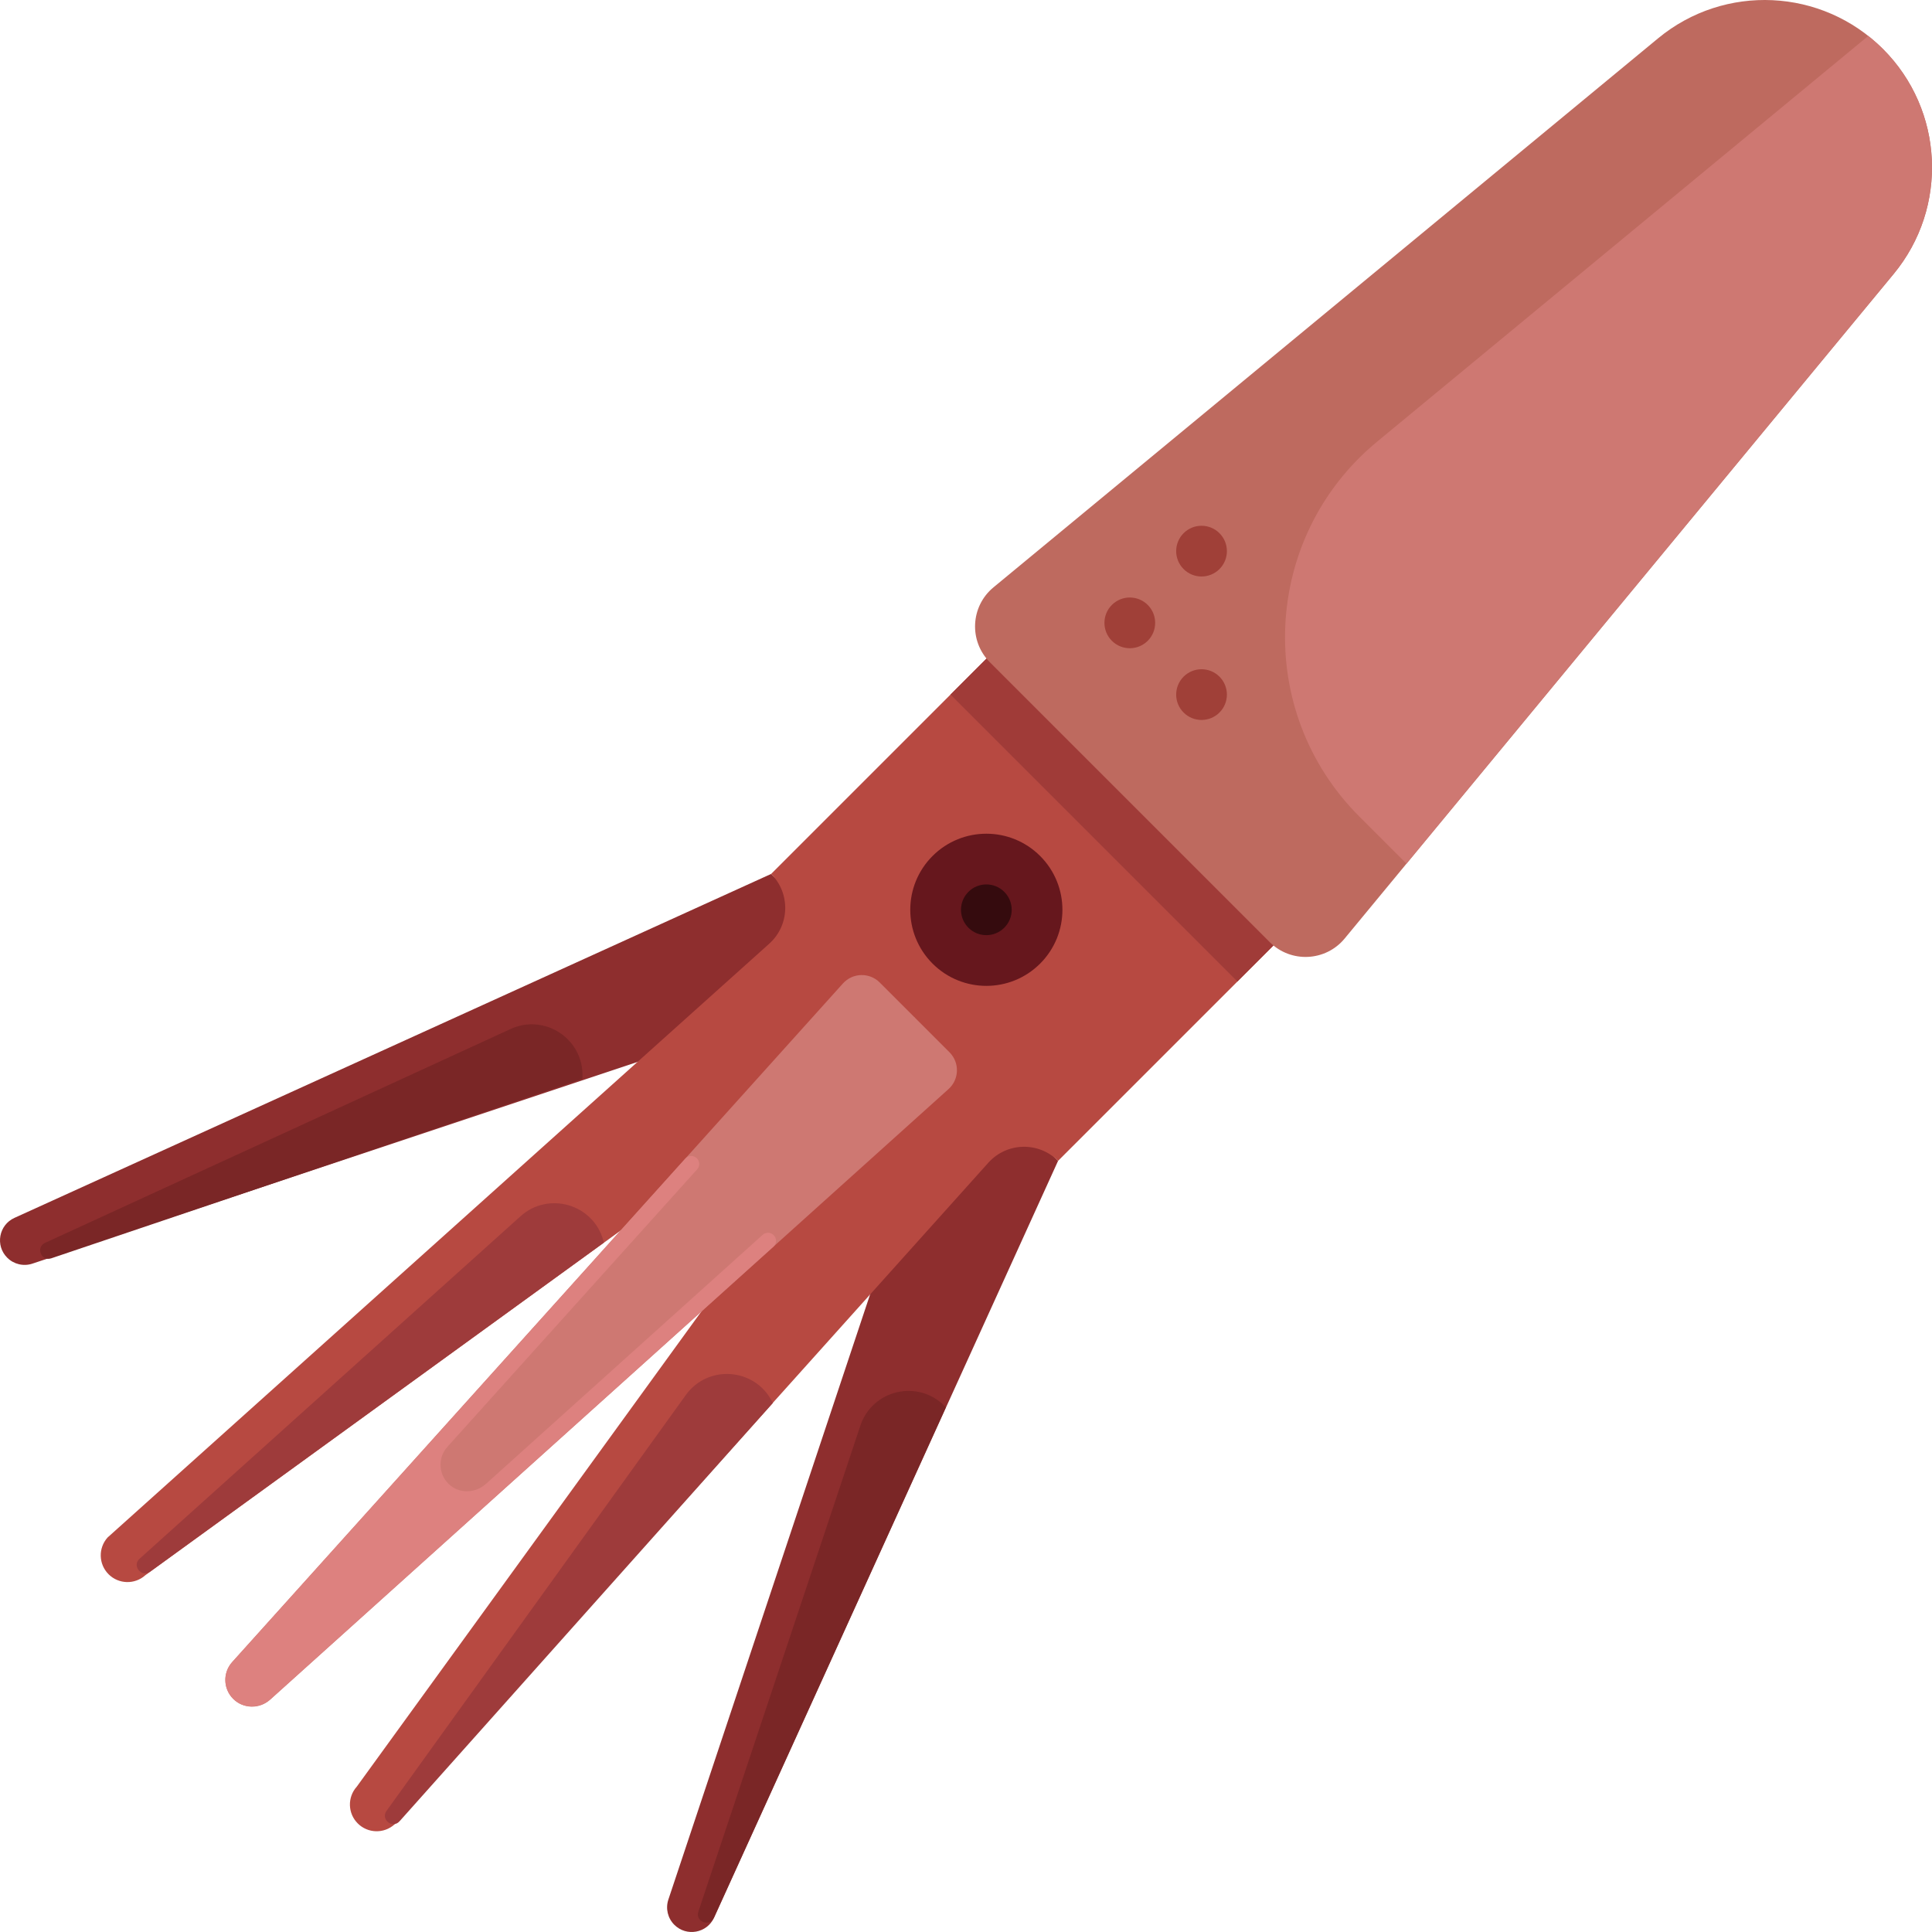 <?xml version="1.0" encoding="iso-8859-1"?>
<!-- Generator: Adobe Illustrator 19.0.0, SVG Export Plug-In . SVG Version: 6.00 Build 0)  -->
<svg version="1.1" id="Layer_1" xmlns="http://www.w3.org/2000/svg" xmlns:xlink="http://www.w3.org/1999/xlink" x="0px" y="0px"
	 viewBox="0 0 460 460" style="enable-background:new 0 0 460 460;" xml:space="preserve">
<g id="XMLID_2646_">
	<path id="XMLID_2089_" style="fill:#8E2E2E;" d="M209.225,233.696L7.714,300.866c-2.105,0.702-4.427,0.154-5.996-1.416
		c-2.893-2.893-2.006-7.785,1.719-9.478l180.17-81.896L209.225,233.696z"/>
	<path id="XMLID_2085_" style="fill:#8E2E2E;" d="M226.304,250.775l-67.17,201.511c-0.702,2.106-0.154,4.427,1.416,5.996
		c2.893,2.893,7.785,2.006,9.478-1.719l81.896-180.171L226.304,250.775z"/>
	<path id="XMLID_1673_" style="fill:#7A2626;" d="M225.21,335.076L170,456.537l-0.031,0.066c-1.051,2.275-4.48,0.916-3.688-1.461
		l38.57-115.709c2.839-8.517,13.648-11.069,19.996-4.72L225.21,335.076z"/>
	<path id="XMLID_1554_" style="fill:#7A2626;" d="M121.569,244.999L10.735,295.913c-2.277,1.046-0.925,4.479,1.454,3.691
		l0.069-0.023l126.405-42.696l0.017-0.513C138.976,247.399,129.727,241.252,121.569,244.999z"/>
	<path id="XMLID_452_" style="fill:#B74941;" d="M303.159,225.157l-51.237,51.237c-4.64-4.64-12.223-4.435-16.606,0.448
		L93.936,434.379c-2.516,2.264-6.364,2.163-8.758-0.23c-2.394-2.394-2.495-6.242-0.23-8.758l132.816-183.155L34.609,375.052
		c-2.516,2.264-6.364,2.163-8.758-0.23c-2.394-2.394-2.495-6.242-0.23-8.758l157.537-141.38c4.884-4.382,5.088-11.966,0.448-16.605
		l51.237-51.237L303.159,225.157z"/>
	<path id="XMLID_2071_" style="fill:#9E3B3B;" d="M143.787,295.856L35.776,374.179l-0.06,0.042
		c-2.037,1.459-4.348-1.417-2.485-3.093l90.702-81.543c6.676-6.002,17.335-2.88,19.718,5.776L143.787,295.856z"/>
	<path id="XMLID_1675_" style="fill:#9E3B3B;" d="M183.778,333.598c-4.172-7.949-15.251-8.729-20.495-1.442l-71.246,98.996
		c-1.464,2.034,1.407,4.352,3.086,2.492l0.049-0.054l88.844-99.538L183.778,333.598z"/>
	<path id="XMLID_1662_" style="fill:#CE7872;" d="M226.073,250.544c2.446,2.446,2.341,6.444-0.23,8.758L64.273,404.715
		c-2.516,2.265-6.365,2.163-8.758-0.23s-2.495-6.242-0.23-8.758l145.413-161.57c2.314-2.572,6.312-2.677,8.758-0.23L226.073,250.544
		z"/>
	<path id="XMLID_536_" style="fill:#DD817F;" d="M184.137,296.837L64.472,404.536c-2.364,2.128-5.988,2.407-8.456,0.401
		c-2.871-2.334-3.145-6.529-0.731-9.21l107.878-119.864c0.73-0.811,1.99-0.844,2.762-0.073c0.716,0.716,0.746,1.867,0.069,2.62
		l-59.472,66.08c-2.413,2.681-2.14,6.875,0.731,9.21c2.468,2.006,6.092,1.727,8.456-0.401l65.88-59.293
		c0.753-0.677,1.904-0.647,2.62,0.069C184.981,294.847,184.948,296.107,184.137,296.837z"/>
	<path id="XMLID_1648_" style="fill:#A03B38;" d="M301.461,226.855L301.461,226.855l-6.841,6.841l-68.316-68.316l8.54-8.539l0,0
		l6.841-6.841L310,218.316L301.461,226.855z"/>
	<path id="XMLID_817_" style="fill:#BE6A5F;" d="M450.874,65.22L320.157,223.457c-4.536,5.491-12.814,5.884-17.85,0.848
		l-66.612-66.612c-5.036-5.036-4.643-13.314,0.848-17.85L394.779,9.126c15.837-13.083,39.025-11.981,53.55,2.544l0,0
		C462.855,26.196,463.957,49.383,450.874,65.22z"/>
	<path id="XMLID_1598_" style="fill:#CE7872;" d="M448.33,11.67c-1.12-1.12-2.296-2.15-3.511-3.109l-116.932,96.596
		c-27.454,22.679-29.421,64.07-4.24,89.25l11.23,11.231L450.874,65.22C463.957,49.383,462.855,26.196,448.33,11.67z"/>
	<path id="XMLID_1578_" style="fill:#A04038;" d="M273.271,144.032c2.358,2.358,2.358,6.181,0,8.54s-6.181,2.358-8.54,0
		s-2.358-6.181,0-8.54C267.09,141.674,270.913,141.674,273.271,144.032z"/>
	<path id="XMLID_2068_" style="fill:#A04038;" d="M290.35,135.492c2.358-2.358,2.358-6.181,0-8.54c-2.358-2.359-6.181-2.358-8.54,0
		c-2.358,2.358-2.358,6.181,0,8.54S287.992,137.851,290.35,135.492z"/>
	<path id="XMLID_2070_" style="fill:#A04038;" d="M281.81,161.111c-2.358,2.358-2.358,6.181,0,8.539s6.181,2.358,8.54,0
		s2.358-6.181,0-8.539C287.992,158.753,284.168,158.753,281.81,161.111z"/>
	<path id="XMLID_810_" style="fill:#66171D;" d="M247.653,229.426c-7.074,7.074-18.544,7.074-25.618,0
		c-7.074-7.074-7.074-18.544,0-25.618c7.074-7.074,18.544-7.074,25.618,0C254.727,210.882,254.727,222.352,247.653,229.426z"/>
	<path id="XMLID_808_" style="fill:#350B0E;" d="M239.113,220.887c-2.358,2.358-6.181,2.358-8.539,0s-2.358-6.181,0-8.54
		s6.181-2.358,8.539,0C241.471,214.706,241.471,218.529,239.113,220.887z"/>
</g>
<g>
</g>
<g>
</g>
<g>
</g>
<g>
</g>
<g>
</g>
<g>
</g>
<g>
</g>
<g>
</g>
<g>
</g>
<g>
</g>
<g>
</g>
<g>
</g>
<g>
</g>
<g>
</g>
<g>
</g>
</svg>
